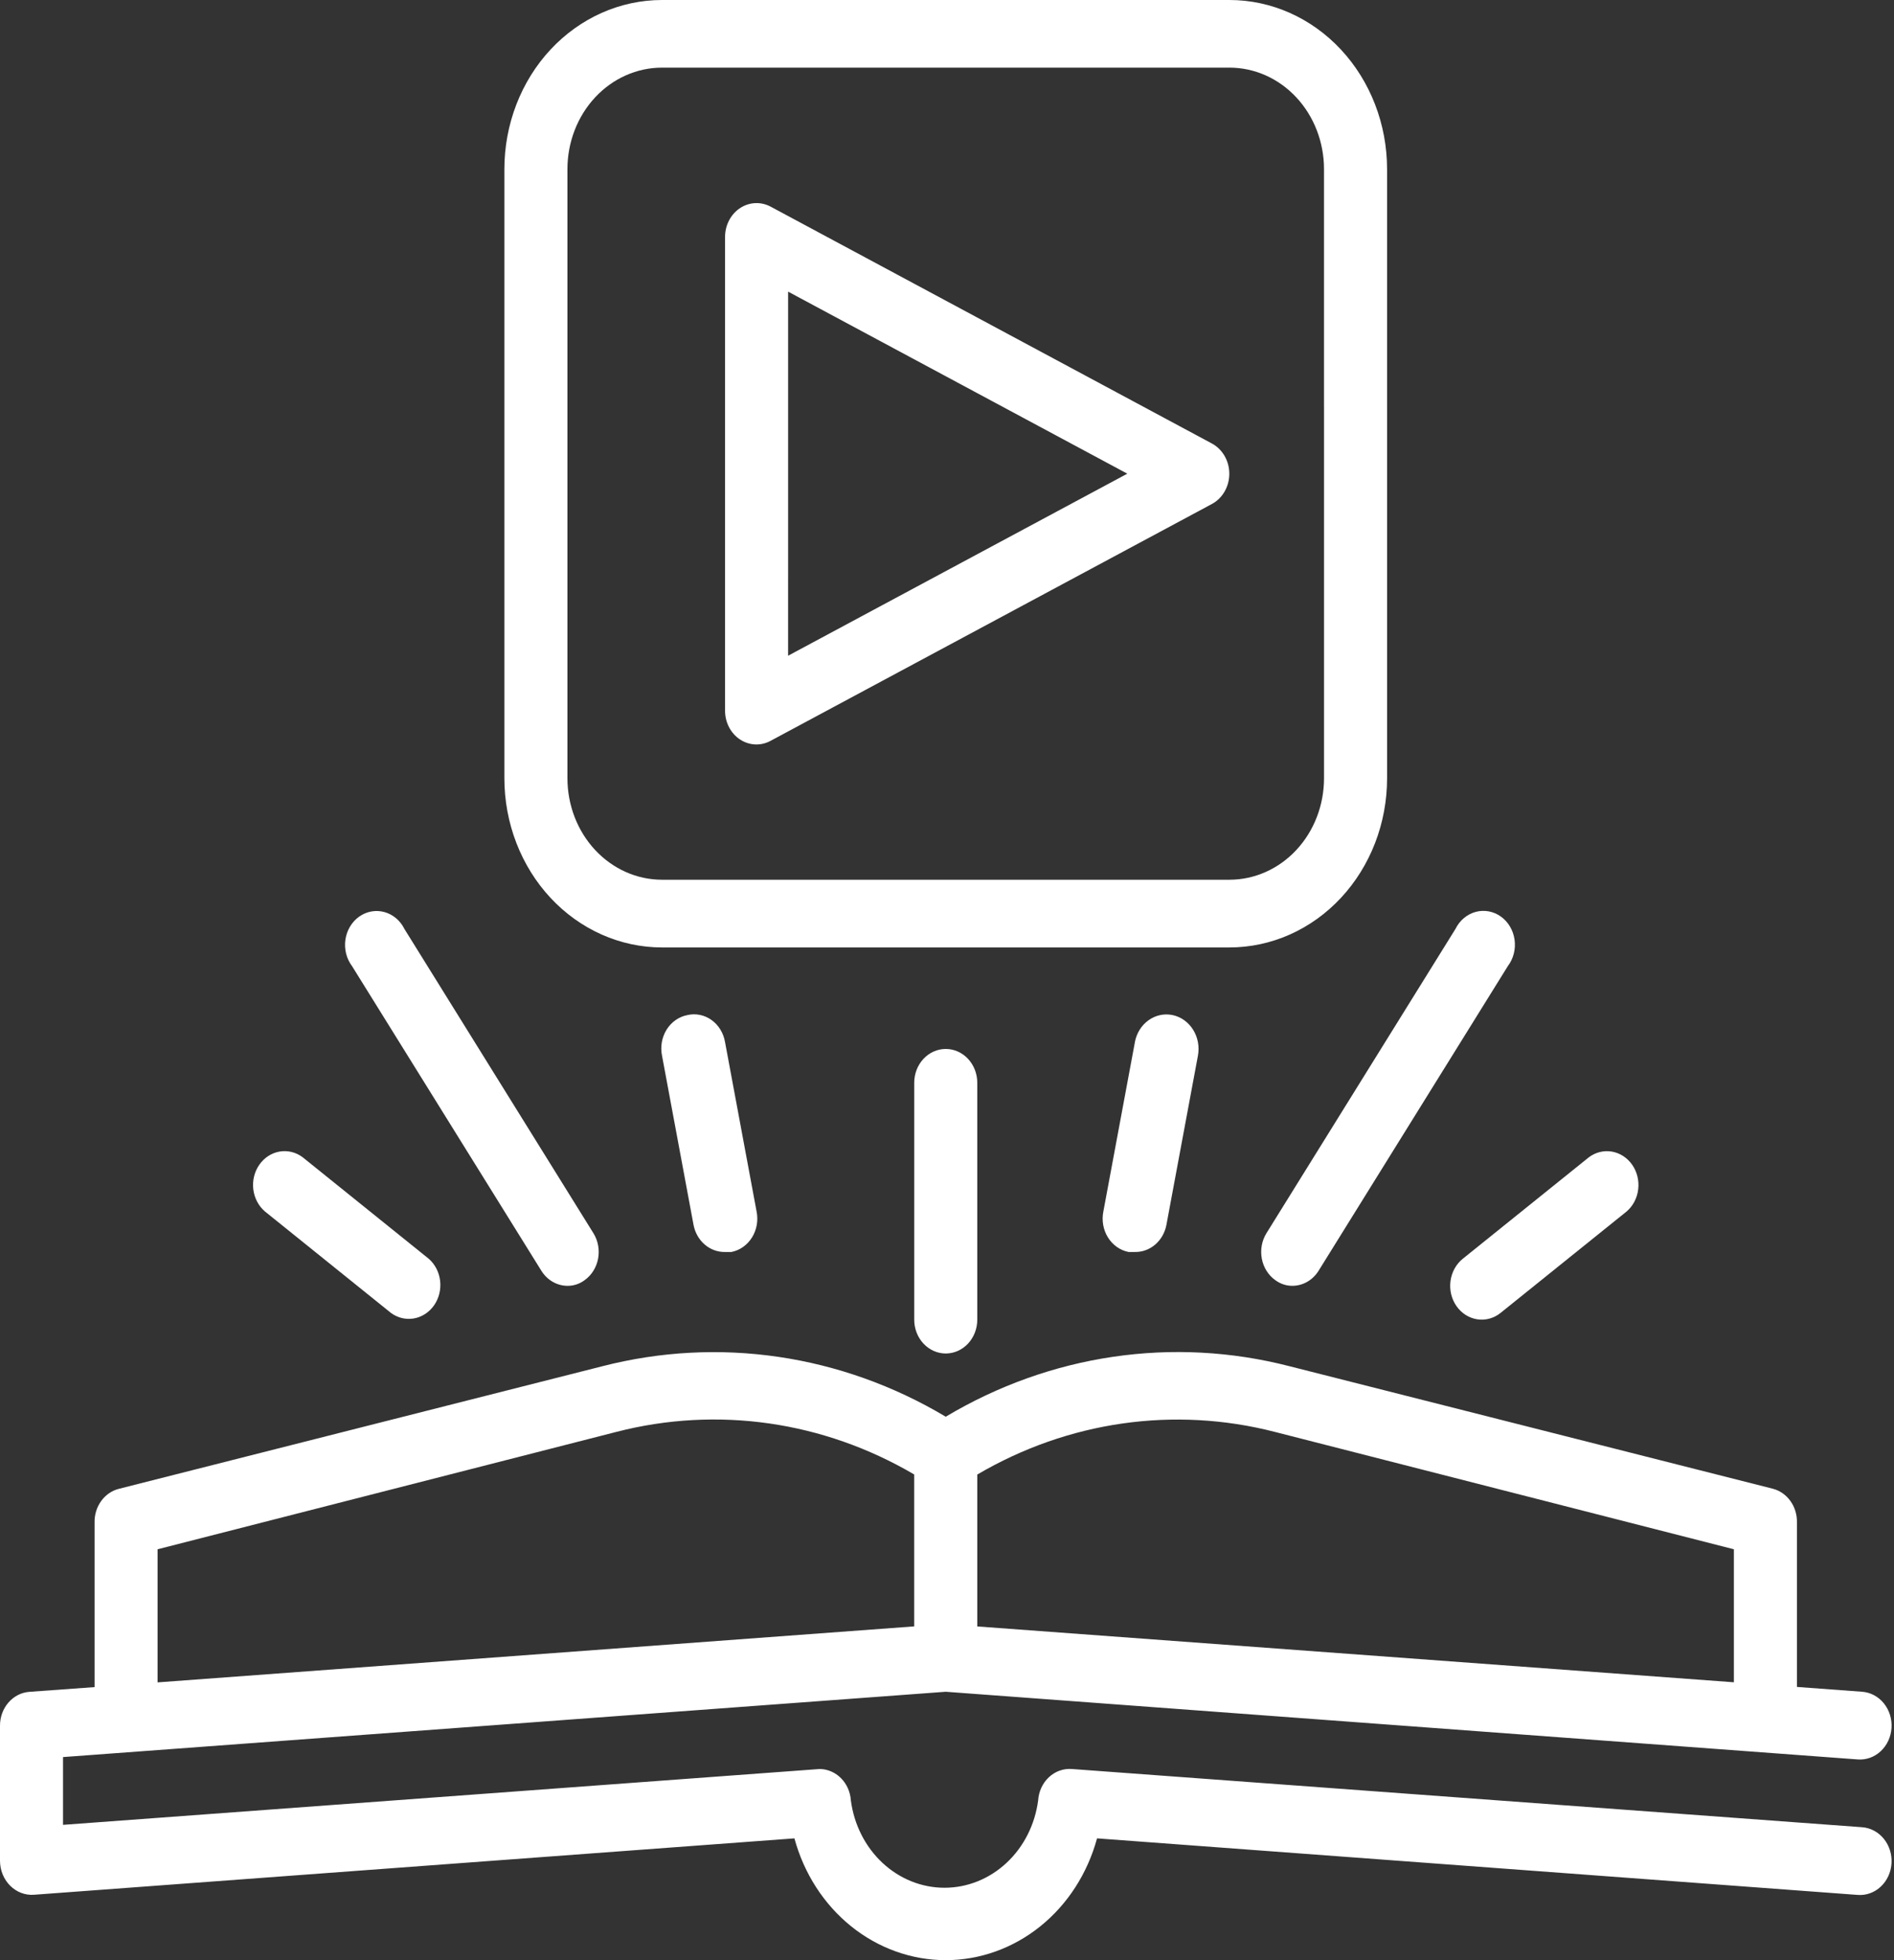 <svg width="290" height="300" viewBox="0 0 290 300" fill="none" xmlns="http://www.w3.org/2000/svg">
<rect x="0" y="0" width="290" height="300" fill="#333333" stroke="none"/>
<path d="M285.129 279.655L164.116 270.744C163.482 270.695 162.845 270.781 162.241 270.997C161.638 271.212 161.08 271.554 160.601 272.002C160.121 272.45 159.728 272.996 159.446 273.607C159.163 274.218 158.996 274.883 158.954 275.564C158.464 279.27 156.745 282.661 154.111 285.114C151.477 287.568 148.106 288.919 144.618 288.919C141.13 288.919 137.759 287.568 135.125 285.114C132.491 282.661 130.771 279.27 130.281 275.564C130.197 274.263 129.658 273.044 128.772 272.15C127.886 271.257 126.719 270.755 125.503 270.744L9.652 279.29V268.918L144.808 258.922L284.456 269.281C285.736 269.377 287 268.923 287.969 268.02C288.937 267.116 289.532 265.837 289.621 264.463C289.711 263.089 289.288 261.734 288.446 260.694C287.604 259.655 286.411 259.017 285.131 258.921L149.637 248.926V225.677C163.544 217.512 179.784 215.186 195.201 219.152L265.483 237.115V259.284C265.483 260.657 265.991 261.975 266.897 262.946C267.802 263.917 269.03 264.463 270.31 264.463C271.591 264.463 272.818 263.917 273.724 262.946C274.629 261.975 275.138 260.657 275.138 259.284V233.018C275.167 231.829 274.814 230.665 274.137 229.722C273.46 228.779 272.501 228.115 271.422 227.842L197.424 209.094C179.601 204.507 160.823 207.266 144.806 216.827C128.789 207.273 110.012 204.52 92.193 209.111L18.196 227.864C17.117 228.137 16.158 228.801 15.481 229.744C14.804 230.687 14.451 231.851 14.48 233.04V258.21L4.489 258.934C3.268 259.025 2.125 259.611 1.291 260.573C0.458 261.534 -0.004 262.8 2.33107e-05 264.113V284.818C0.005 285.527 0.145 286.228 0.41 286.877C0.676 287.526 1.062 288.111 1.545 288.595C2.028 289.08 2.598 289.453 3.22 289.694C3.841 289.934 4.502 290.036 5.162 289.994L121.637 281.36C123.1 286.737 126.149 291.461 130.326 294.822C134.504 298.183 139.584 300 144.806 300C150.027 300 155.108 298.183 159.285 294.822C163.463 291.461 166.511 286.737 167.974 281.36L284.454 290.016C285.088 290.064 285.725 289.977 286.328 289.76C286.93 289.544 287.487 289.202 287.967 288.755C288.447 288.308 288.839 287.763 289.123 287.153C289.407 286.543 289.575 285.879 289.62 285.198C289.664 284.518 289.583 283.835 289.381 283.189C289.18 282.542 288.861 281.944 288.444 281.43C288.027 280.915 287.52 280.494 286.951 280.19C286.382 279.885 285.763 279.704 285.129 279.657V279.655ZM24.13 237.115L94.411 219.142C109.828 215.176 126.068 217.502 139.976 225.667V248.917L24.13 257.486V237.115Z" fill="white"/>
<path d="M101.363 145.005H188.246C191.416 145.005 194.555 144.335 197.484 143.034C200.413 141.733 203.074 139.825 205.315 137.42C207.556 135.015 209.334 132.16 210.547 129.018C211.76 125.876 212.384 122.508 212.383 119.107V62.144C212.383 60.77 211.875 59.453 210.969 58.482C210.064 57.51 208.836 56.965 207.556 56.965C206.276 56.965 205.048 57.51 204.142 58.482C203.237 59.453 202.728 60.77 202.728 62.144V119.107C202.728 121.147 202.354 123.167 201.626 125.052C200.899 126.937 199.832 128.649 198.487 130.092C197.143 131.534 195.547 132.679 193.79 133.459C192.033 134.24 190.15 134.642 188.249 134.642H101.365C99.463 134.642 97.58 134.241 95.823 133.46C94.066 132.679 92.47 131.535 91.125 130.093C89.78 128.65 88.713 126.937 87.985 125.053C87.258 123.168 86.883 121.147 86.883 119.107V25.892C86.882 23.852 87.256 21.831 87.984 19.946C88.711 18.06 89.778 16.347 91.122 14.904C92.467 13.461 94.063 12.316 95.82 11.535C97.577 10.754 99.461 10.352 101.363 10.352H188.246C192.087 10.352 195.77 11.989 198.485 14.902C201.2 17.816 202.726 21.767 202.726 25.887V62.321C202.726 63.694 203.235 65.012 204.14 65.983C205.045 66.954 206.273 67.5 207.553 67.5C208.834 67.5 210.062 66.954 210.967 65.983C211.872 65.012 212.381 63.694 212.381 62.321V25.892C212.381 19.026 209.838 12.441 205.313 7.585C200.788 2.729 194.65 0.001 188.25 2.39855e-07H101.366C98.196 -0 95.058 0.669 92.129 1.97C89.201 3.271 86.54 5.178 84.298 7.582C82.057 9.987 80.279 12.841 79.066 15.983C77.853 19.125 77.228 22.492 77.228 25.892V119.107C77.228 122.508 77.851 125.875 79.064 129.017C80.277 132.159 82.054 135.014 84.295 137.419C86.537 139.824 89.197 141.732 92.126 143.033C95.054 144.335 98.193 145.005 101.363 145.005Z" fill="white"/>
<path d="M115.842 82.858C115.208 82.858 114.581 82.992 113.995 83.252C113.41 83.512 112.878 83.894 112.43 84.375C111.981 84.856 111.626 85.427 111.384 86.055C111.142 86.683 111.017 87.357 111.017 88.037V108.761C111.014 109.646 111.223 110.518 111.624 111.291C112.026 112.065 112.606 112.715 113.31 113.177C114.014 113.64 114.817 113.901 115.641 113.934C116.466 113.967 117.285 113.772 118.019 113.367L185.597 77.116C186.388 76.682 187.052 76.022 187.516 75.209C187.98 74.396 188.225 73.461 188.225 72.507C188.225 71.554 187.98 70.619 187.516 69.806C187.052 68.993 186.388 68.332 185.597 67.898L118.02 31.64C117.285 31.241 116.467 31.051 115.644 31.087C114.821 31.123 114.02 31.385 113.318 31.847C112.616 32.309 112.036 32.957 111.634 33.727C111.231 34.498 111.019 35.367 111.017 36.25L111.017 88.321C111.017 89.694 111.526 91.012 112.431 91.983C113.336 92.954 114.564 93.5 115.845 93.5C117.125 93.5 118.353 92.954 119.258 91.983C120.163 91.012 120.672 89.694 120.672 88.321L120.672 44.635L172.608 72.497L120.67 100.358V88.037C120.67 87.356 120.545 86.683 120.302 86.055C120.059 85.426 119.703 84.855 119.255 84.375C118.806 83.894 118.274 83.513 117.688 83.253C117.102 82.993 116.474 82.86 115.84 82.861L115.842 82.858Z" fill="white"/>
<path d="M139.981 165.721V201.971C139.981 203.345 140.49 204.662 141.395 205.634C142.301 206.605 143.529 207.151 144.809 207.151C146.089 207.151 147.317 206.605 148.222 205.634C149.128 204.662 149.636 203.345 149.636 201.971V165.721C149.636 164.347 149.128 163.03 148.222 162.058C147.317 161.087 146.089 160.542 144.809 160.542C143.529 160.542 142.301 161.087 141.395 162.058C140.49 163.03 139.981 164.347 139.981 165.721V165.721Z" fill="white"/>
<path d="M173.77 159.502L168.946 185.395C168.805 186.077 168.794 186.781 168.914 187.467C169.033 188.153 169.281 188.806 169.641 189.386C170.002 189.967 170.468 190.464 171.011 190.846C171.555 191.229 172.165 191.49 172.805 191.614H173.771C174.9 191.637 176.001 191.235 176.882 190.477C177.764 189.72 178.37 188.655 178.596 187.468L183.42 161.575C183.676 160.202 183.414 158.775 182.689 157.609C181.965 156.444 180.839 155.634 179.559 155.36C178.279 155.085 176.949 155.367 175.862 156.144C174.776 156.92 174.021 158.129 173.765 159.502H173.77Z" fill="white"/>
<path d="M105.226 155.363C104.587 155.487 103.977 155.748 103.434 156.131C102.891 156.513 102.425 157.009 102.065 157.589C101.704 158.169 101.457 158.822 101.337 159.507C101.217 160.192 101.227 160.896 101.367 161.577L106.191 187.47C106.417 188.657 107.023 189.722 107.904 190.479C108.786 191.236 109.887 191.638 111.016 191.615H111.982C112.622 191.491 113.232 191.23 113.775 190.847C114.319 190.465 114.785 189.968 115.145 189.387C115.506 188.807 115.753 188.154 115.873 187.468C115.992 186.782 115.982 186.078 115.841 185.397L111.017 159.504C110.902 158.817 110.659 158.162 110.303 157.578C109.946 156.994 109.483 156.494 108.942 156.107C108.4 155.72 107.791 155.455 107.152 155.327C106.513 155.199 105.856 155.211 105.221 155.363L105.226 155.363Z" fill="white"/>
<path d="M195.252 195.913C196.029 196.496 196.957 196.805 197.905 196.794C198.7 196.789 199.481 196.573 200.18 196.167C200.879 195.76 201.474 195.175 201.912 194.463L230.876 147.856C231.3 147.295 231.611 146.645 231.788 145.947C231.964 145.25 232.003 144.52 231.901 143.806C231.799 143.091 231.559 142.408 231.196 141.799C230.833 141.19 230.356 140.669 229.794 140.27C229.233 139.871 228.6 139.602 227.935 139.481C227.271 139.36 226.591 139.389 225.938 139.567C225.285 139.745 224.674 140.068 224.144 140.514C223.614 140.96 223.177 141.521 222.861 142.159L193.897 188.766C193.199 189.909 192.949 191.302 193.203 192.641C193.456 193.98 194.193 195.157 195.252 195.917L195.252 195.913Z" fill="white"/>
<path d="M82.876 194.466C83.314 195.178 83.909 195.763 84.608 196.169C85.306 196.576 86.088 196.791 86.883 196.796C87.831 196.807 88.759 196.499 89.535 195.915C90.589 195.156 91.321 193.983 91.575 192.649C91.828 191.315 91.582 189.927 90.889 188.786L61.925 142.179C61.609 141.541 61.173 140.98 60.643 140.534C60.113 140.088 59.502 139.765 58.849 139.587C58.196 139.409 57.516 139.38 56.852 139.501C56.187 139.622 55.554 139.891 54.993 140.29C54.431 140.689 53.953 141.21 53.591 141.819C53.228 142.428 52.988 143.112 52.886 143.826C52.784 144.54 52.823 145.27 52.999 145.967C53.176 146.665 53.487 147.315 53.911 147.876L82.876 194.466Z" fill="white"/>
<path d="M223.01 199.899C223.39 200.443 223.867 200.902 224.412 201.249C224.957 201.595 225.561 201.823 226.188 201.919C226.816 202.016 227.455 201.978 228.069 201.809C228.683 201.64 229.26 201.343 229.767 200.935L249.077 185.401C250.051 184.557 250.682 183.341 250.836 182.009C250.991 180.676 250.657 179.331 249.906 178.257C249.154 177.184 248.044 176.465 246.808 176.252C245.572 176.04 244.307 176.35 243.281 177.119L223.972 192.653C222.949 193.478 222.273 194.704 222.093 196.063C221.912 197.421 222.242 198.801 223.01 199.899Z" fill="white"/>
<path d="M59.851 200.935C60.878 201.696 62.14 202.001 63.372 201.786C64.603 201.571 65.71 200.853 66.459 199.783C67.209 198.712 67.543 197.372 67.391 196.043C67.24 194.713 66.615 193.499 65.647 192.653L46.338 177.112C45.311 176.344 44.047 176.034 42.811 176.246C41.575 176.458 40.464 177.177 39.713 178.251C38.961 179.325 38.627 180.67 38.782 182.002C38.937 183.335 39.568 184.551 40.541 185.394L59.851 200.935Z" fill="white"/>
</svg>

